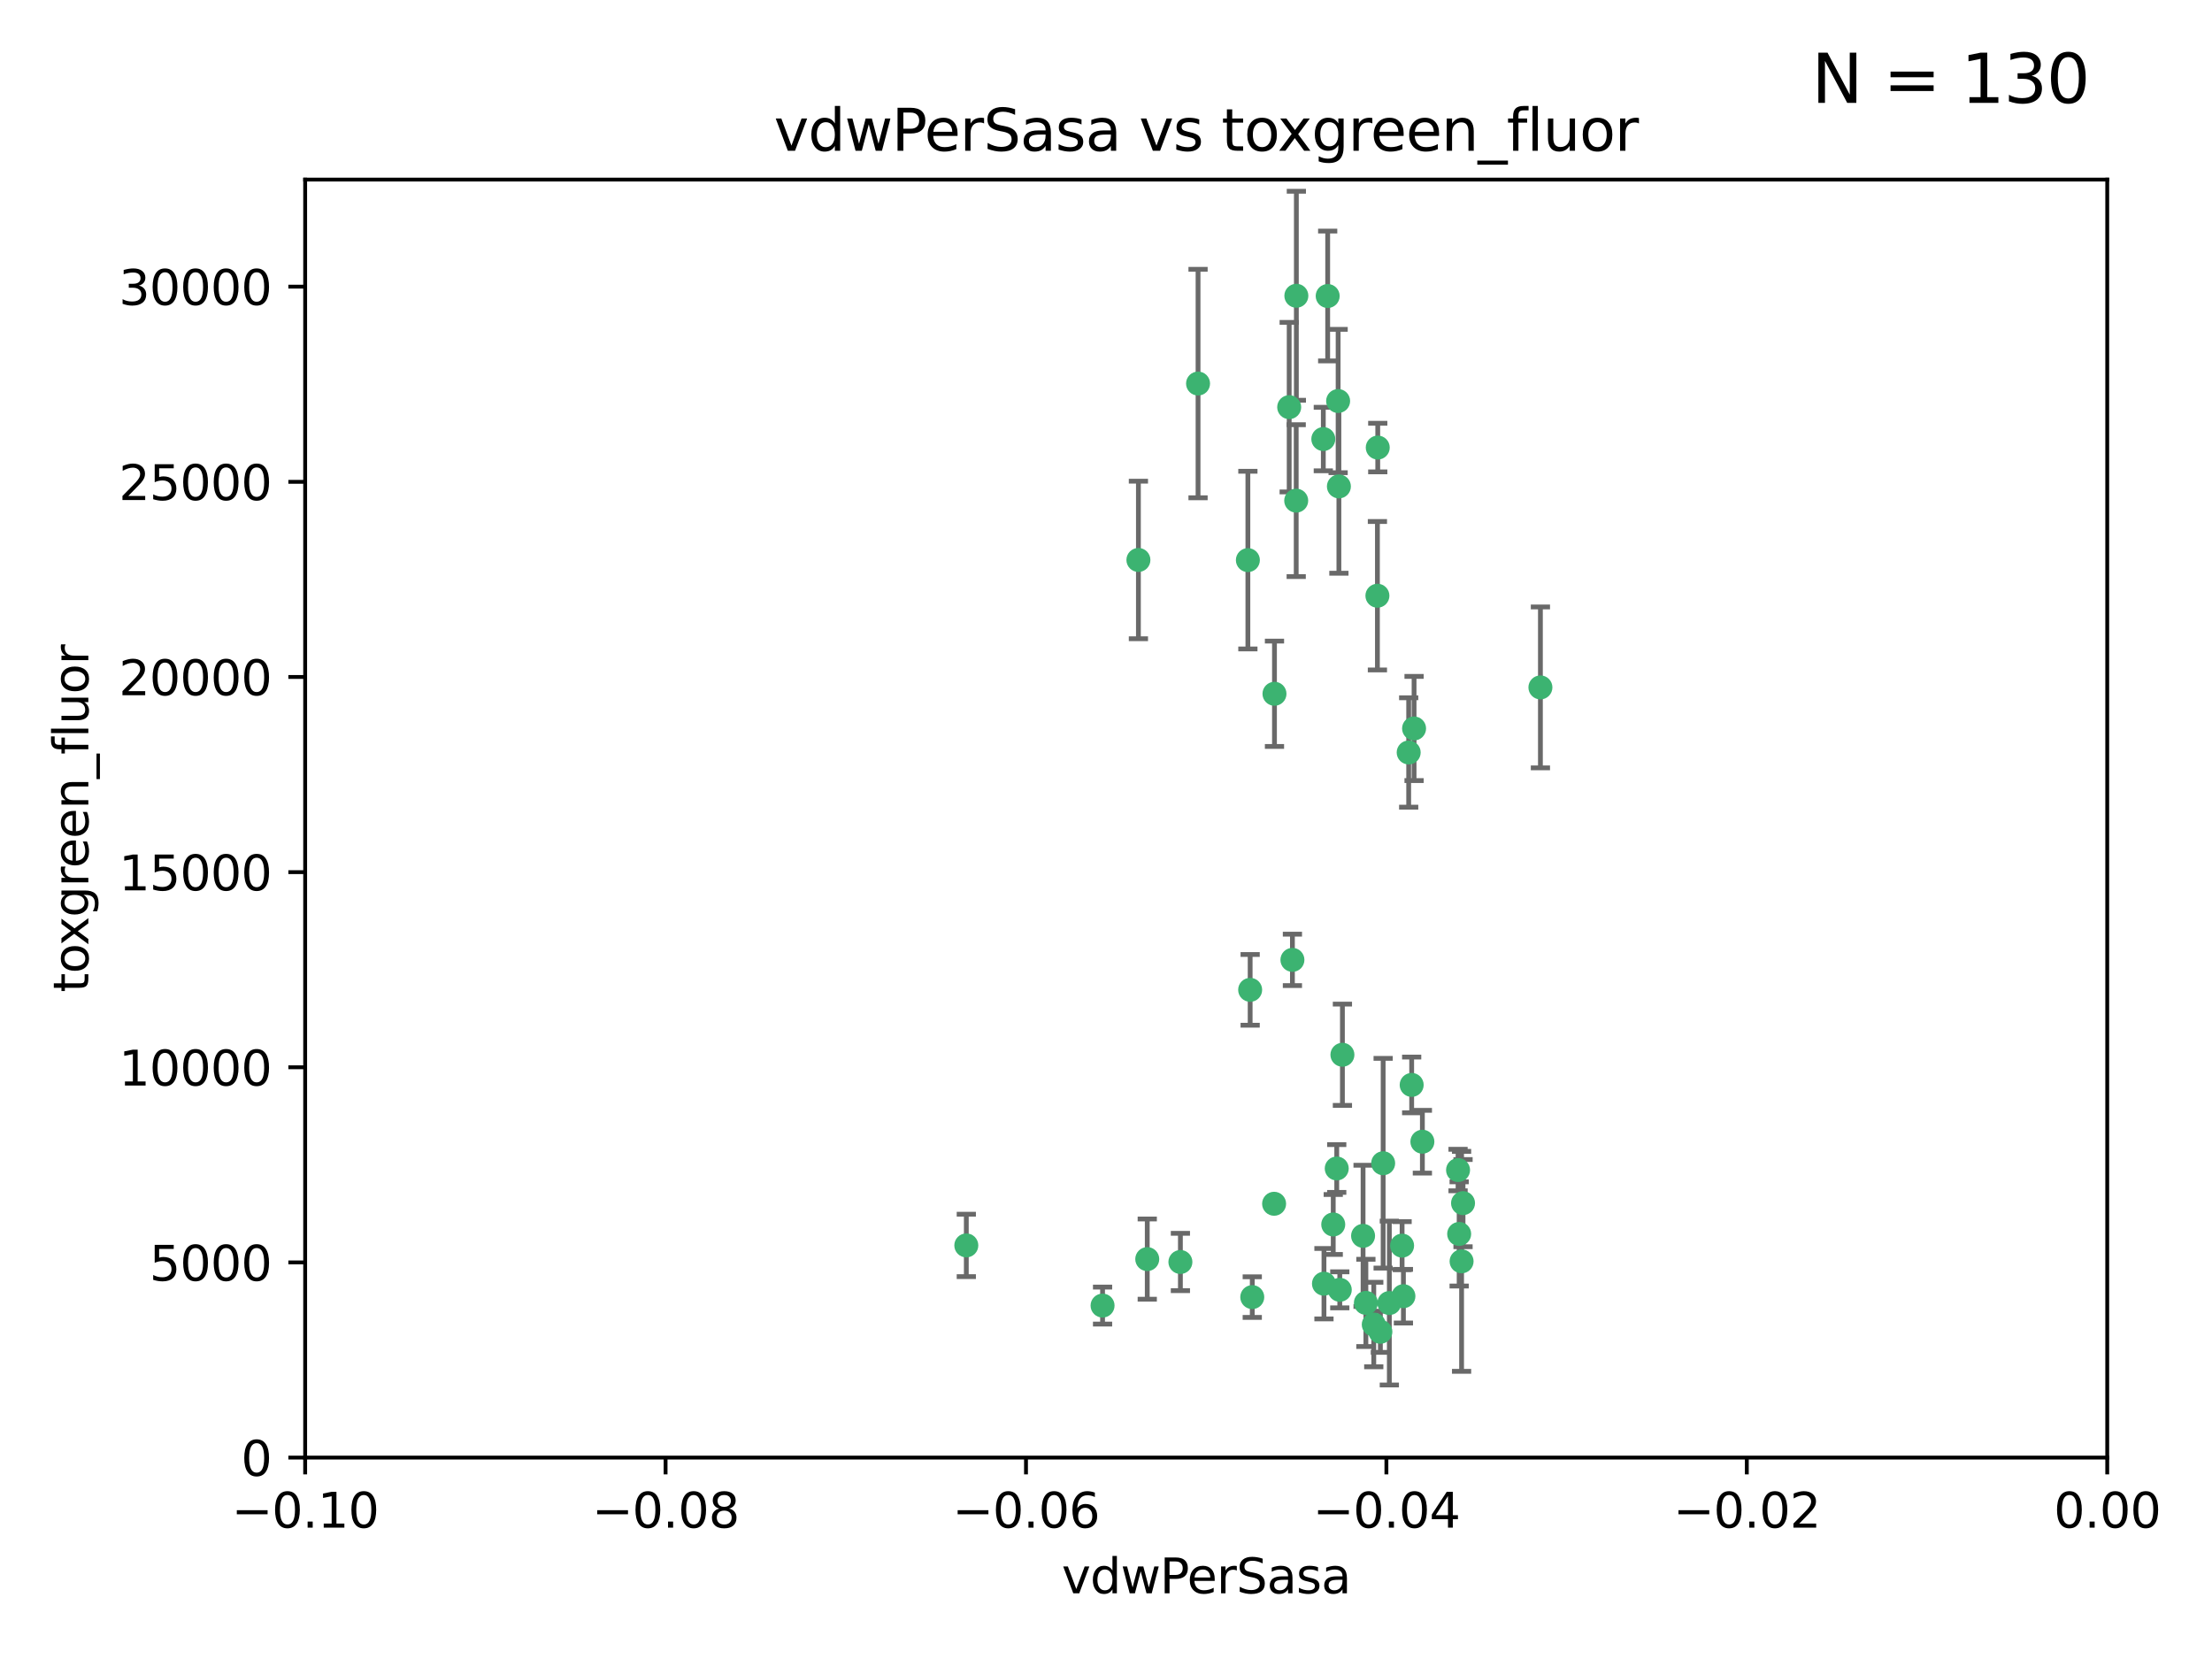 <?xml version="1.0" encoding="utf-8" standalone="no"?>
<!DOCTYPE svg PUBLIC "-//W3C//DTD SVG 1.1//EN"
  "http://www.w3.org/Graphics/SVG/1.1/DTD/svg11.dtd">
<svg xmlns:xlink="http://www.w3.org/1999/xlink" width="460.8pt" height="345.6pt" viewBox="0 0 460.8 345.6" xmlns="http://www.w3.org/2000/svg" version="1.1">
 <defs>
  <style type="text/css">*{stroke-linejoin: round; stroke-linecap: butt}</style>
 </defs>
 <g id="figure_1">
  <g id="patch_1">
   <path d="M 0 345.6 
L 460.8 345.6 
L 460.8 0 
L 0 0 
z
" style="fill: #ffffff"/>
  </g>
  <g id="axes_1">
   <g id="patch_2">
    <path d="M 63.571 303.64 
L 438.975 303.64 
L 438.975 37.411 
L 63.571 37.411 
z
" style="fill: #ffffff"/>
   </g>
   <g id="PathCollection_1">
    <defs>
     <path id="m40ed428a38" d="M 0 1.118 
C 0.297 1.118 0.581 1 0.791 0.791 
C 1 0.581 1.118 0.297 1.118 0 
C 1.118 -0.297 1 -0.581 0.791 -0.791 
C 0.581 -1 0.297 -1.118 0 -1.118 
C -0.297 -1.118 -0.581 -1 -0.791 -0.791 
C -1 -0.581 -1.118 -0.297 -1.118 0 
C -1.118 0.297 -1 0.581 -0.791 0.791 
C -0.581 1 -0.297 1.118 0 1.118 
z
" style="stroke: #3cb371"/>
    </defs>
    <g clip-path="url(#pcf0c23785d)">
     <use xlink:href="#m40ed428a38" x="270.055" y="61.614" style="fill: #3cb371; stroke: #3cb371"/>
     <use xlink:href="#m40ed428a38" x="286.941" y="124.1" style="fill: #3cb371; stroke: #3cb371"/>
     <use xlink:href="#m40ed428a38" x="249.576" y="79.9" style="fill: #3cb371; stroke: #3cb371"/>
     <use xlink:href="#m40ed428a38" x="201.3" y="259.442" style="fill: #3cb371; stroke: #3cb371"/>
     <use xlink:href="#m40ed428a38" x="278.917" y="101.33" style="fill: #3cb371; stroke: #3cb371"/>
     <use xlink:href="#m40ed428a38" x="268.562" y="84.817" style="fill: #3cb371; stroke: #3cb371"/>
     <use xlink:href="#m40ed428a38" x="259.956" y="116.682" style="fill: #3cb371; stroke: #3cb371"/>
     <use xlink:href="#m40ed428a38" x="275.671" y="91.463" style="fill: #3cb371; stroke: #3cb371"/>
     <use xlink:href="#m40ed428a38" x="278.755" y="83.54" style="fill: #3cb371; stroke: #3cb371"/>
     <use xlink:href="#m40ed428a38" x="292.082" y="259.488" style="fill: #3cb371; stroke: #3cb371"/>
     <use xlink:href="#m40ed428a38" x="288.137" y="242.324" style="fill: #3cb371; stroke: #3cb371"/>
     <use xlink:href="#m40ed428a38" x="287.011" y="93.237" style="fill: #3cb371; stroke: #3cb371"/>
     <use xlink:href="#m40ed428a38" x="237.152" y="116.65" style="fill: #3cb371; stroke: #3cb371"/>
     <use xlink:href="#m40ed428a38" x="276.581" y="61.664" style="fill: #3cb371; stroke: #3cb371"/>
     <use xlink:href="#m40ed428a38" x="265.497" y="144.527" style="fill: #3cb371; stroke: #3cb371"/>
     <use xlink:href="#m40ed428a38" x="269.235" y="199.958" style="fill: #3cb371; stroke: #3cb371"/>
     <use xlink:href="#m40ed428a38" x="270.023" y="104.293" style="fill: #3cb371; stroke: #3cb371"/>
     <use xlink:href="#m40ed428a38" x="293.454" y="156.754" style="fill: #3cb371; stroke: #3cb371"/>
     <use xlink:href="#m40ed428a38" x="279.101" y="268.694" style="fill: #3cb371; stroke: #3cb371"/>
     <use xlink:href="#m40ed428a38" x="304.776" y="250.635" style="fill: #3cb371; stroke: #3cb371"/>
     <use xlink:href="#m40ed428a38" x="265.419" y="250.767" style="fill: #3cb371; stroke: #3cb371"/>
     <use xlink:href="#m40ed428a38" x="283.953" y="257.451" style="fill: #3cb371; stroke: #3cb371"/>
     <use xlink:href="#m40ed428a38" x="296.308" y="237.838" style="fill: #3cb371; stroke: #3cb371"/>
     <use xlink:href="#m40ed428a38" x="245.899" y="262.896" style="fill: #3cb371; stroke: #3cb371"/>
     <use xlink:href="#m40ed428a38" x="294.077" y="226.007" style="fill: #3cb371; stroke: #3cb371"/>
     <use xlink:href="#m40ed428a38" x="292.357" y="270.018" style="fill: #3cb371; stroke: #3cb371"/>
     <use xlink:href="#m40ed428a38" x="275.806" y="267.417" style="fill: #3cb371; stroke: #3cb371"/>
     <use xlink:href="#m40ed428a38" x="238.994" y="262.293" style="fill: #3cb371; stroke: #3cb371"/>
     <use xlink:href="#m40ed428a38" x="287.559" y="277.431" style="fill: #3cb371; stroke: #3cb371"/>
     <use xlink:href="#m40ed428a38" x="260.869" y="270.21" style="fill: #3cb371; stroke: #3cb371"/>
     <use xlink:href="#m40ed428a38" x="229.684" y="271.976" style="fill: #3cb371; stroke: #3cb371"/>
     <use xlink:href="#m40ed428a38" x="304.475" y="262.761" style="fill: #3cb371; stroke: #3cb371"/>
     <use xlink:href="#m40ed428a38" x="286.18" y="275.924" style="fill: #3cb371; stroke: #3cb371"/>
     <use xlink:href="#m40ed428a38" x="260.43" y="206.203" style="fill: #3cb371; stroke: #3cb371"/>
     <use xlink:href="#m40ed428a38" x="289.425" y="271.445" style="fill: #3cb371; stroke: #3cb371"/>
     <use xlink:href="#m40ed428a38" x="277.739" y="255.08" style="fill: #3cb371; stroke: #3cb371"/>
     <use xlink:href="#m40ed428a38" x="279.65" y="219.726" style="fill: #3cb371; stroke: #3cb371"/>
     <use xlink:href="#m40ed428a38" x="320.897" y="143.2" style="fill: #3cb371; stroke: #3cb371"/>
     <use xlink:href="#m40ed428a38" x="284.539" y="271.416" style="fill: #3cb371; stroke: #3cb371"/>
     <use xlink:href="#m40ed428a38" x="303.97" y="257.051" style="fill: #3cb371; stroke: #3cb371"/>
     <use xlink:href="#m40ed428a38" x="278.467" y="243.416" style="fill: #3cb371; stroke: #3cb371"/>
     <use xlink:href="#m40ed428a38" x="303.74" y="243.742" style="fill: #3cb371; stroke: #3cb371"/>
     <use xlink:href="#m40ed428a38" x="294.577" y="151.755" style="fill: #3cb371; stroke: #3cb371"/>
    </g>
   </g>
   <g id="matplotlib.axis_1">
    <g id="xtick_1">
     <g id="line2d_1">
      <defs>
       <path id="m2ac426a645" d="M 0 0 
L 0 3.5 
" style="stroke: #000000; stroke-width: 0.8"/>
      </defs>
      <g>
       <use xlink:href="#m2ac426a645" x="63.571" y="303.64" style="stroke: #000000; stroke-width: 0.8"/>
      </g>
     </g>
     <g id="text_1">
      <!-- −0.10 -->
      <g transform="translate(48.249 318.238)scale(0.1 -0.1)">
       <defs>
        <path id="DejaVuSans-2212" d="M 678 2272 
L 4684 2272 
L 4684 1741 
L 678 1741 
L 678 2272 
z
" transform="scale(0.016)"/>
        <path id="DejaVuSans-30" d="M 2034 4250 
Q 1547 4250 1301 3770 
Q 1056 3291 1056 2328 
Q 1056 1369 1301 889 
Q 1547 409 2034 409 
Q 2525 409 2770 889 
Q 3016 1369 3016 2328 
Q 3016 3291 2770 3770 
Q 2525 4250 2034 4250 
z
M 2034 4750 
Q 2819 4750 3233 4129 
Q 3647 3509 3647 2328 
Q 3647 1150 3233 529 
Q 2819 -91 2034 -91 
Q 1250 -91 836 529 
Q 422 1150 422 2328 
Q 422 3509 836 4129 
Q 1250 4750 2034 4750 
z
" transform="scale(0.016)"/>
        <path id="DejaVuSans-2e" d="M 684 794 
L 1344 794 
L 1344 0 
L 684 0 
L 684 794 
z
" transform="scale(0.016)"/>
        <path id="DejaVuSans-31" d="M 794 531 
L 1825 531 
L 1825 4091 
L 703 3866 
L 703 4441 
L 1819 4666 
L 2450 4666 
L 2450 531 
L 3481 531 
L 3481 0 
L 794 0 
L 794 531 
z
" transform="scale(0.016)"/>
       </defs>
       <use xlink:href="#DejaVuSans-2212"/>
       <use xlink:href="#DejaVuSans-30" x="83.789"/>
       <use xlink:href="#DejaVuSans-2e" x="147.412"/>
       <use xlink:href="#DejaVuSans-31" x="179.199"/>
       <use xlink:href="#DejaVuSans-30" x="242.822"/>
      </g>
     </g>
    </g>
    <g id="xtick_2">
     <g id="line2d_2">
      <g>
       <use xlink:href="#m2ac426a645" x="138.652" y="303.64" style="stroke: #000000; stroke-width: 0.8"/>
      </g>
     </g>
     <g id="text_2">
      <!-- −0.08 -->
      <g transform="translate(123.329 318.238)scale(0.1 -0.1)">
       <defs>
        <path id="DejaVuSans-38" d="M 2034 2216 
Q 1584 2216 1326 1975 
Q 1069 1734 1069 1313 
Q 1069 891 1326 650 
Q 1584 409 2034 409 
Q 2484 409 2743 651 
Q 3003 894 3003 1313 
Q 3003 1734 2745 1975 
Q 2488 2216 2034 2216 
z
M 1403 2484 
Q 997 2584 770 2862 
Q 544 3141 544 3541 
Q 544 4100 942 4425 
Q 1341 4750 2034 4750 
Q 2731 4750 3128 4425 
Q 3525 4100 3525 3541 
Q 3525 3141 3298 2862 
Q 3072 2584 2669 2484 
Q 3125 2378 3379 2068 
Q 3634 1759 3634 1313 
Q 3634 634 3220 271 
Q 2806 -91 2034 -91 
Q 1263 -91 848 271 
Q 434 634 434 1313 
Q 434 1759 690 2068 
Q 947 2378 1403 2484 
z
M 1172 3481 
Q 1172 3119 1398 2916 
Q 1625 2713 2034 2713 
Q 2441 2713 2670 2916 
Q 2900 3119 2900 3481 
Q 2900 3844 2670 4047 
Q 2441 4250 2034 4250 
Q 1625 4250 1398 4047 
Q 1172 3844 1172 3481 
z
" transform="scale(0.016)"/>
       </defs>
       <use xlink:href="#DejaVuSans-2212"/>
       <use xlink:href="#DejaVuSans-30" x="83.789"/>
       <use xlink:href="#DejaVuSans-2e" x="147.412"/>
       <use xlink:href="#DejaVuSans-30" x="179.199"/>
       <use xlink:href="#DejaVuSans-38" x="242.822"/>
      </g>
     </g>
    </g>
    <g id="xtick_3">
     <g id="line2d_3">
      <g>
       <use xlink:href="#m2ac426a645" x="213.733" y="303.64" style="stroke: #000000; stroke-width: 0.8"/>
      </g>
     </g>
     <g id="text_3">
      <!-- −0.06 -->
      <g transform="translate(198.41 318.238)scale(0.1 -0.1)">
       <defs>
        <path id="DejaVuSans-36" d="M 2113 2584 
Q 1688 2584 1439 2293 
Q 1191 2003 1191 1497 
Q 1191 994 1439 701 
Q 1688 409 2113 409 
Q 2538 409 2786 701 
Q 3034 994 3034 1497 
Q 3034 2003 2786 2293 
Q 2538 2584 2113 2584 
z
M 3366 4563 
L 3366 3988 
Q 3128 4100 2886 4159 
Q 2644 4219 2406 4219 
Q 1781 4219 1451 3797 
Q 1122 3375 1075 2522 
Q 1259 2794 1537 2939 
Q 1816 3084 2150 3084 
Q 2853 3084 3261 2657 
Q 3669 2231 3669 1497 
Q 3669 778 3244 343 
Q 2819 -91 2113 -91 
Q 1303 -91 875 529 
Q 447 1150 447 2328 
Q 447 3434 972 4092 
Q 1497 4750 2381 4750 
Q 2619 4750 2861 4703 
Q 3103 4656 3366 4563 
z
" transform="scale(0.016)"/>
       </defs>
       <use xlink:href="#DejaVuSans-2212"/>
       <use xlink:href="#DejaVuSans-30" x="83.789"/>
       <use xlink:href="#DejaVuSans-2e" x="147.412"/>
       <use xlink:href="#DejaVuSans-30" x="179.199"/>
       <use xlink:href="#DejaVuSans-36" x="242.822"/>
      </g>
     </g>
    </g>
    <g id="xtick_4">
     <g id="line2d_4">
      <g>
       <use xlink:href="#m2ac426a645" x="288.813" y="303.64" style="stroke: #000000; stroke-width: 0.8"/>
      </g>
     </g>
     <g id="text_4">
      <!-- −0.04 -->
      <g transform="translate(273.491 318.238)scale(0.1 -0.1)">
       <defs>
        <path id="DejaVuSans-34" d="M 2419 4116 
L 825 1625 
L 2419 1625 
L 2419 4116 
z
M 2253 4666 
L 3047 4666 
L 3047 1625 
L 3713 1625 
L 3713 1100 
L 3047 1100 
L 3047 0 
L 2419 0 
L 2419 1100 
L 313 1100 
L 313 1709 
L 2253 4666 
z
" transform="scale(0.016)"/>
       </defs>
       <use xlink:href="#DejaVuSans-2212"/>
       <use xlink:href="#DejaVuSans-30" x="83.789"/>
       <use xlink:href="#DejaVuSans-2e" x="147.412"/>
       <use xlink:href="#DejaVuSans-30" x="179.199"/>
       <use xlink:href="#DejaVuSans-34" x="242.822"/>
      </g>
     </g>
    </g>
    <g id="xtick_5">
     <g id="line2d_5">
      <g>
       <use xlink:href="#m2ac426a645" x="363.894" y="303.64" style="stroke: #000000; stroke-width: 0.8"/>
      </g>
     </g>
     <g id="text_5">
      <!-- −0.02 -->
      <g transform="translate(348.572 318.238)scale(0.1 -0.1)">
       <defs>
        <path id="DejaVuSans-32" d="M 1228 531 
L 3431 531 
L 3431 0 
L 469 0 
L 469 531 
Q 828 903 1448 1529 
Q 2069 2156 2228 2338 
Q 2531 2678 2651 2914 
Q 2772 3150 2772 3378 
Q 2772 3750 2511 3984 
Q 2250 4219 1831 4219 
Q 1534 4219 1204 4116 
Q 875 4013 500 3803 
L 500 4441 
Q 881 4594 1212 4672 
Q 1544 4750 1819 4750 
Q 2544 4750 2975 4387 
Q 3406 4025 3406 3419 
Q 3406 3131 3298 2873 
Q 3191 2616 2906 2266 
Q 2828 2175 2409 1742 
Q 1991 1309 1228 531 
z
" transform="scale(0.016)"/>
       </defs>
       <use xlink:href="#DejaVuSans-2212"/>
       <use xlink:href="#DejaVuSans-30" x="83.789"/>
       <use xlink:href="#DejaVuSans-2e" x="147.412"/>
       <use xlink:href="#DejaVuSans-30" x="179.199"/>
       <use xlink:href="#DejaVuSans-32" x="242.822"/>
      </g>
     </g>
    </g>
    <g id="xtick_6">
     <g id="line2d_6">
      <g>
       <use xlink:href="#m2ac426a645" x="438.975" y="303.64" style="stroke: #000000; stroke-width: 0.8"/>
      </g>
     </g>
     <g id="text_6">
      <!-- 0.00 -->
      <g transform="translate(427.842 318.238)scale(0.1 -0.1)">
       <use xlink:href="#DejaVuSans-30"/>
       <use xlink:href="#DejaVuSans-2e" x="63.623"/>
       <use xlink:href="#DejaVuSans-30" x="95.41"/>
       <use xlink:href="#DejaVuSans-30" x="159.033"/>
      </g>
     </g>
    </g>
    <g id="text_7">
     <!-- vdwPerSasa -->
     <g transform="translate(221.178 331.917)scale(0.1 -0.1)">
      <defs>
       <path id="DejaVuSans-76" d="M 191 3500 
L 800 3500 
L 1894 563 
L 2988 3500 
L 3597 3500 
L 2284 0 
L 1503 0 
L 191 3500 
z
" transform="scale(0.016)"/>
       <path id="DejaVuSans-64" d="M 2906 2969 
L 2906 4863 
L 3481 4863 
L 3481 0 
L 2906 0 
L 2906 525 
Q 2725 213 2448 61 
Q 2172 -91 1784 -91 
Q 1150 -91 751 415 
Q 353 922 353 1747 
Q 353 2572 751 3078 
Q 1150 3584 1784 3584 
Q 2172 3584 2448 3432 
Q 2725 3281 2906 2969 
z
M 947 1747 
Q 947 1113 1208 752 
Q 1469 391 1925 391 
Q 2381 391 2643 752 
Q 2906 1113 2906 1747 
Q 2906 2381 2643 2742 
Q 2381 3103 1925 3103 
Q 1469 3103 1208 2742 
Q 947 2381 947 1747 
z
" transform="scale(0.016)"/>
       <path id="DejaVuSans-77" d="M 269 3500 
L 844 3500 
L 1563 769 
L 2278 3500 
L 2956 3500 
L 3675 769 
L 4391 3500 
L 4966 3500 
L 4050 0 
L 3372 0 
L 2619 2869 
L 1863 0 
L 1184 0 
L 269 3500 
z
" transform="scale(0.016)"/>
       <path id="DejaVuSans-50" d="M 1259 4147 
L 1259 2394 
L 2053 2394 
Q 2494 2394 2734 2622 
Q 2975 2850 2975 3272 
Q 2975 3691 2734 3919 
Q 2494 4147 2053 4147 
L 1259 4147 
z
M 628 4666 
L 2053 4666 
Q 2838 4666 3239 4311 
Q 3641 3956 3641 3272 
Q 3641 2581 3239 2228 
Q 2838 1875 2053 1875 
L 1259 1875 
L 1259 0 
L 628 0 
L 628 4666 
z
" transform="scale(0.016)"/>
       <path id="DejaVuSans-65" d="M 3597 1894 
L 3597 1613 
L 953 1613 
Q 991 1019 1311 708 
Q 1631 397 2203 397 
Q 2534 397 2845 478 
Q 3156 559 3463 722 
L 3463 178 
Q 3153 47 2828 -22 
Q 2503 -91 2169 -91 
Q 1331 -91 842 396 
Q 353 884 353 1716 
Q 353 2575 817 3079 
Q 1281 3584 2069 3584 
Q 2775 3584 3186 3129 
Q 3597 2675 3597 1894 
z
M 3022 2063 
Q 3016 2534 2758 2815 
Q 2500 3097 2075 3097 
Q 1594 3097 1305 2825 
Q 1016 2553 972 2059 
L 3022 2063 
z
" transform="scale(0.016)"/>
       <path id="DejaVuSans-72" d="M 2631 2963 
Q 2534 3019 2420 3045 
Q 2306 3072 2169 3072 
Q 1681 3072 1420 2755 
Q 1159 2438 1159 1844 
L 1159 0 
L 581 0 
L 581 3500 
L 1159 3500 
L 1159 2956 
Q 1341 3275 1631 3429 
Q 1922 3584 2338 3584 
Q 2397 3584 2469 3576 
Q 2541 3569 2628 3553 
L 2631 2963 
z
" transform="scale(0.016)"/>
       <path id="DejaVuSans-53" d="M 3425 4513 
L 3425 3897 
Q 3066 4069 2747 4153 
Q 2428 4238 2131 4238 
Q 1616 4238 1336 4038 
Q 1056 3838 1056 3469 
Q 1056 3159 1242 3001 
Q 1428 2844 1947 2747 
L 2328 2669 
Q 3034 2534 3370 2195 
Q 3706 1856 3706 1288 
Q 3706 609 3251 259 
Q 2797 -91 1919 -91 
Q 1588 -91 1214 -16 
Q 841 59 441 206 
L 441 856 
Q 825 641 1194 531 
Q 1563 422 1919 422 
Q 2459 422 2753 634 
Q 3047 847 3047 1241 
Q 3047 1584 2836 1778 
Q 2625 1972 2144 2069 
L 1759 2144 
Q 1053 2284 737 2584 
Q 422 2884 422 3419 
Q 422 4038 858 4394 
Q 1294 4750 2059 4750 
Q 2388 4750 2728 4690 
Q 3069 4631 3425 4513 
z
" transform="scale(0.016)"/>
       <path id="DejaVuSans-61" d="M 2194 1759 
Q 1497 1759 1228 1600 
Q 959 1441 959 1056 
Q 959 750 1161 570 
Q 1363 391 1709 391 
Q 2188 391 2477 730 
Q 2766 1069 2766 1631 
L 2766 1759 
L 2194 1759 
z
M 3341 1997 
L 3341 0 
L 2766 0 
L 2766 531 
Q 2569 213 2275 61 
Q 1981 -91 1556 -91 
Q 1019 -91 701 211 
Q 384 513 384 1019 
Q 384 1609 779 1909 
Q 1175 2209 1959 2209 
L 2766 2209 
L 2766 2266 
Q 2766 2663 2505 2880 
Q 2244 3097 1772 3097 
Q 1472 3097 1187 3025 
Q 903 2953 641 2809 
L 641 3341 
Q 956 3463 1253 3523 
Q 1550 3584 1831 3584 
Q 2591 3584 2966 3190 
Q 3341 2797 3341 1997 
z
" transform="scale(0.016)"/>
       <path id="DejaVuSans-73" d="M 2834 3397 
L 2834 2853 
Q 2591 2978 2328 3040 
Q 2066 3103 1784 3103 
Q 1356 3103 1142 2972 
Q 928 2841 928 2578 
Q 928 2378 1081 2264 
Q 1234 2150 1697 2047 
L 1894 2003 
Q 2506 1872 2764 1633 
Q 3022 1394 3022 966 
Q 3022 478 2636 193 
Q 2250 -91 1575 -91 
Q 1294 -91 989 -36 
Q 684 19 347 128 
L 347 722 
Q 666 556 975 473 
Q 1284 391 1588 391 
Q 1994 391 2212 530 
Q 2431 669 2431 922 
Q 2431 1156 2273 1281 
Q 2116 1406 1581 1522 
L 1381 1569 
Q 847 1681 609 1914 
Q 372 2147 372 2553 
Q 372 3047 722 3315 
Q 1072 3584 1716 3584 
Q 2034 3584 2315 3537 
Q 2597 3491 2834 3397 
z
" transform="scale(0.016)"/>
      </defs>
      <use xlink:href="#DejaVuSans-76"/>
      <use xlink:href="#DejaVuSans-64" x="59.18"/>
      <use xlink:href="#DejaVuSans-77" x="122.656"/>
      <use xlink:href="#DejaVuSans-50" x="204.443"/>
      <use xlink:href="#DejaVuSans-65" x="261.121"/>
      <use xlink:href="#DejaVuSans-72" x="322.645"/>
      <use xlink:href="#DejaVuSans-53" x="363.758"/>
      <use xlink:href="#DejaVuSans-61" x="427.234"/>
      <use xlink:href="#DejaVuSans-73" x="488.514"/>
      <use xlink:href="#DejaVuSans-61" x="540.613"/>
     </g>
    </g>
   </g>
   <g id="matplotlib.axis_2">
    <g id="ytick_1">
     <g id="line2d_7">
      <defs>
       <path id="md25c85c8b6" d="M 0 0 
L -3.5 0 
" style="stroke: #000000; stroke-width: 0.8"/>
      </defs>
      <g>
       <use xlink:href="#md25c85c8b6" x="63.571" y="303.64" style="stroke: #000000; stroke-width: 0.8"/>
      </g>
     </g>
     <g id="text_8">
      <!-- 0 -->
      <g transform="translate(50.209 307.439)scale(0.1 -0.1)">
       <use xlink:href="#DejaVuSans-30"/>
      </g>
     </g>
    </g>
    <g id="ytick_2">
     <g id="line2d_8">
      <g>
       <use xlink:href="#md25c85c8b6" x="63.571" y="262.986" style="stroke: #000000; stroke-width: 0.8"/>
      </g>
     </g>
     <g id="text_9">
      <!-- 5000 -->
      <g transform="translate(31.121 266.786)scale(0.1 -0.1)">
       <defs>
        <path id="DejaVuSans-35" d="M 691 4666 
L 3169 4666 
L 3169 4134 
L 1269 4134 
L 1269 2991 
Q 1406 3038 1543 3061 
Q 1681 3084 1819 3084 
Q 2600 3084 3056 2656 
Q 3513 2228 3513 1497 
Q 3513 744 3044 326 
Q 2575 -91 1722 -91 
Q 1428 -91 1123 -41 
Q 819 9 494 109 
L 494 744 
Q 775 591 1075 516 
Q 1375 441 1709 441 
Q 2250 441 2565 725 
Q 2881 1009 2881 1497 
Q 2881 1984 2565 2268 
Q 2250 2553 1709 2553 
Q 1456 2553 1204 2497 
Q 953 2441 691 2322 
L 691 4666 
z
" transform="scale(0.016)"/>
       </defs>
       <use xlink:href="#DejaVuSans-35"/>
       <use xlink:href="#DejaVuSans-30" x="63.623"/>
       <use xlink:href="#DejaVuSans-30" x="127.246"/>
       <use xlink:href="#DejaVuSans-30" x="190.869"/>
      </g>
     </g>
    </g>
    <g id="ytick_3">
     <g id="line2d_9">
      <g>
       <use xlink:href="#md25c85c8b6" x="63.571" y="222.333" style="stroke: #000000; stroke-width: 0.8"/>
      </g>
     </g>
     <g id="text_10">
      <!-- 10000 -->
      <g transform="translate(24.759 226.132)scale(0.1 -0.1)">
       <use xlink:href="#DejaVuSans-31"/>
       <use xlink:href="#DejaVuSans-30" x="63.623"/>
       <use xlink:href="#DejaVuSans-30" x="127.246"/>
       <use xlink:href="#DejaVuSans-30" x="190.869"/>
       <use xlink:href="#DejaVuSans-30" x="254.492"/>
      </g>
     </g>
    </g>
    <g id="ytick_4">
     <g id="line2d_10">
      <g>
       <use xlink:href="#md25c85c8b6" x="63.571" y="181.679" style="stroke: #000000; stroke-width: 0.8"/>
      </g>
     </g>
     <g id="text_11">
      <!-- 15000 -->
      <g transform="translate(24.759 185.478)scale(0.1 -0.1)">
       <use xlink:href="#DejaVuSans-31"/>
       <use xlink:href="#DejaVuSans-35" x="63.623"/>
       <use xlink:href="#DejaVuSans-30" x="127.246"/>
       <use xlink:href="#DejaVuSans-30" x="190.869"/>
       <use xlink:href="#DejaVuSans-30" x="254.492"/>
      </g>
     </g>
    </g>
    <g id="ytick_5">
     <g id="line2d_11">
      <g>
       <use xlink:href="#md25c85c8b6" x="63.571" y="141.026" style="stroke: #000000; stroke-width: 0.8"/>
      </g>
     </g>
     <g id="text_12">
      <!-- 20000 -->
      <g transform="translate(24.759 144.825)scale(0.1 -0.1)">
       <use xlink:href="#DejaVuSans-32"/>
       <use xlink:href="#DejaVuSans-30" x="63.623"/>
       <use xlink:href="#DejaVuSans-30" x="127.246"/>
       <use xlink:href="#DejaVuSans-30" x="190.869"/>
       <use xlink:href="#DejaVuSans-30" x="254.492"/>
      </g>
     </g>
    </g>
    <g id="ytick_6">
     <g id="line2d_12">
      <g>
       <use xlink:href="#md25c85c8b6" x="63.571" y="100.372" style="stroke: #000000; stroke-width: 0.8"/>
      </g>
     </g>
     <g id="text_13">
      <!-- 25000 -->
      <g transform="translate(24.759 104.171)scale(0.1 -0.1)">
       <use xlink:href="#DejaVuSans-32"/>
       <use xlink:href="#DejaVuSans-35" x="63.623"/>
       <use xlink:href="#DejaVuSans-30" x="127.246"/>
       <use xlink:href="#DejaVuSans-30" x="190.869"/>
       <use xlink:href="#DejaVuSans-30" x="254.492"/>
      </g>
     </g>
    </g>
    <g id="ytick_7">
     <g id="line2d_13">
      <g>
       <use xlink:href="#md25c85c8b6" x="63.571" y="59.718" style="stroke: #000000; stroke-width: 0.8"/>
      </g>
     </g>
     <g id="text_14">
      <!-- 30000 -->
      <g transform="translate(24.759 63.518)scale(0.1 -0.1)">
       <defs>
        <path id="DejaVuSans-33" d="M 2597 2516 
Q 3050 2419 3304 2112 
Q 3559 1806 3559 1356 
Q 3559 666 3084 287 
Q 2609 -91 1734 -91 
Q 1441 -91 1130 -33 
Q 819 25 488 141 
L 488 750 
Q 750 597 1062 519 
Q 1375 441 1716 441 
Q 2309 441 2620 675 
Q 2931 909 2931 1356 
Q 2931 1769 2642 2001 
Q 2353 2234 1838 2234 
L 1294 2234 
L 1294 2753 
L 1863 2753 
Q 2328 2753 2575 2939 
Q 2822 3125 2822 3475 
Q 2822 3834 2567 4026 
Q 2313 4219 1838 4219 
Q 1578 4219 1281 4162 
Q 984 4106 628 3988 
L 628 4550 
Q 988 4650 1302 4700 
Q 1616 4750 1894 4750 
Q 2613 4750 3031 4423 
Q 3450 4097 3450 3541 
Q 3450 3153 3228 2886 
Q 3006 2619 2597 2516 
z
" transform="scale(0.016)"/>
       </defs>
       <use xlink:href="#DejaVuSans-33"/>
       <use xlink:href="#DejaVuSans-30" x="63.623"/>
       <use xlink:href="#DejaVuSans-30" x="127.246"/>
       <use xlink:href="#DejaVuSans-30" x="190.869"/>
       <use xlink:href="#DejaVuSans-30" x="254.492"/>
      </g>
     </g>
    </g>
    <g id="text_15">
     <!-- toxgreen_fluor -->
     <g transform="translate(18.401 206.72)rotate(-90)scale(0.1 -0.1)">
      <defs>
       <path id="DejaVuSans-74" d="M 1172 4494 
L 1172 3500 
L 2356 3500 
L 2356 3053 
L 1172 3053 
L 1172 1153 
Q 1172 725 1289 603 
Q 1406 481 1766 481 
L 2356 481 
L 2356 0 
L 1766 0 
Q 1100 0 847 248 
Q 594 497 594 1153 
L 594 3053 
L 172 3053 
L 172 3500 
L 594 3500 
L 594 4494 
L 1172 4494 
z
" transform="scale(0.016)"/>
       <path id="DejaVuSans-6f" d="M 1959 3097 
Q 1497 3097 1228 2736 
Q 959 2375 959 1747 
Q 959 1119 1226 758 
Q 1494 397 1959 397 
Q 2419 397 2687 759 
Q 2956 1122 2956 1747 
Q 2956 2369 2687 2733 
Q 2419 3097 1959 3097 
z
M 1959 3584 
Q 2709 3584 3137 3096 
Q 3566 2609 3566 1747 
Q 3566 888 3137 398 
Q 2709 -91 1959 -91 
Q 1206 -91 779 398 
Q 353 888 353 1747 
Q 353 2609 779 3096 
Q 1206 3584 1959 3584 
z
" transform="scale(0.016)"/>
       <path id="DejaVuSans-78" d="M 3513 3500 
L 2247 1797 
L 3578 0 
L 2900 0 
L 1881 1375 
L 863 0 
L 184 0 
L 1544 1831 
L 300 3500 
L 978 3500 
L 1906 2253 
L 2834 3500 
L 3513 3500 
z
" transform="scale(0.016)"/>
       <path id="DejaVuSans-67" d="M 2906 1791 
Q 2906 2416 2648 2759 
Q 2391 3103 1925 3103 
Q 1463 3103 1205 2759 
Q 947 2416 947 1791 
Q 947 1169 1205 825 
Q 1463 481 1925 481 
Q 2391 481 2648 825 
Q 2906 1169 2906 1791 
z
M 3481 434 
Q 3481 -459 3084 -895 
Q 2688 -1331 1869 -1331 
Q 1566 -1331 1297 -1286 
Q 1028 -1241 775 -1147 
L 775 -588 
Q 1028 -725 1275 -790 
Q 1522 -856 1778 -856 
Q 2344 -856 2625 -561 
Q 2906 -266 2906 331 
L 2906 616 
Q 2728 306 2450 153 
Q 2172 0 1784 0 
Q 1141 0 747 490 
Q 353 981 353 1791 
Q 353 2603 747 3093 
Q 1141 3584 1784 3584 
Q 2172 3584 2450 3431 
Q 2728 3278 2906 2969 
L 2906 3500 
L 3481 3500 
L 3481 434 
z
" transform="scale(0.016)"/>
       <path id="DejaVuSans-6e" d="M 3513 2113 
L 3513 0 
L 2938 0 
L 2938 2094 
Q 2938 2591 2744 2837 
Q 2550 3084 2163 3084 
Q 1697 3084 1428 2787 
Q 1159 2491 1159 1978 
L 1159 0 
L 581 0 
L 581 3500 
L 1159 3500 
L 1159 2956 
Q 1366 3272 1645 3428 
Q 1925 3584 2291 3584 
Q 2894 3584 3203 3211 
Q 3513 2838 3513 2113 
z
" transform="scale(0.016)"/>
       <path id="DejaVuSans-5f" d="M 3263 -1063 
L 3263 -1509 
L -63 -1509 
L -63 -1063 
L 3263 -1063 
z
" transform="scale(0.016)"/>
       <path id="DejaVuSans-66" d="M 2375 4863 
L 2375 4384 
L 1825 4384 
Q 1516 4384 1395 4259 
Q 1275 4134 1275 3809 
L 1275 3500 
L 2222 3500 
L 2222 3053 
L 1275 3053 
L 1275 0 
L 697 0 
L 697 3053 
L 147 3053 
L 147 3500 
L 697 3500 
L 697 3744 
Q 697 4328 969 4595 
Q 1241 4863 1831 4863 
L 2375 4863 
z
" transform="scale(0.016)"/>
       <path id="DejaVuSans-6c" d="M 603 4863 
L 1178 4863 
L 1178 0 
L 603 0 
L 603 4863 
z
" transform="scale(0.016)"/>
       <path id="DejaVuSans-75" d="M 544 1381 
L 544 3500 
L 1119 3500 
L 1119 1403 
Q 1119 906 1312 657 
Q 1506 409 1894 409 
Q 2359 409 2629 706 
Q 2900 1003 2900 1516 
L 2900 3500 
L 3475 3500 
L 3475 0 
L 2900 0 
L 2900 538 
Q 2691 219 2414 64 
Q 2138 -91 1772 -91 
Q 1169 -91 856 284 
Q 544 659 544 1381 
z
M 1991 3584 
L 1991 3584 
z
" transform="scale(0.016)"/>
      </defs>
      <use xlink:href="#DejaVuSans-74"/>
      <use xlink:href="#DejaVuSans-6f" x="39.209"/>
      <use xlink:href="#DejaVuSans-78" x="97.266"/>
      <use xlink:href="#DejaVuSans-67" x="156.445"/>
      <use xlink:href="#DejaVuSans-72" x="219.922"/>
      <use xlink:href="#DejaVuSans-65" x="258.785"/>
      <use xlink:href="#DejaVuSans-65" x="320.309"/>
      <use xlink:href="#DejaVuSans-6e" x="381.832"/>
      <use xlink:href="#DejaVuSans-5f" x="445.211"/>
      <use xlink:href="#DejaVuSans-66" x="495.211"/>
      <use xlink:href="#DejaVuSans-6c" x="530.416"/>
      <use xlink:href="#DejaVuSans-75" x="558.199"/>
      <use xlink:href="#DejaVuSans-6f" x="621.578"/>
      <use xlink:href="#DejaVuSans-72" x="682.76"/>
     </g>
    </g>
   </g>
   <g id="LineCollection_1">
    <path d="M 270.055 83.38 
L 270.055 39.848 
" clip-path="url(#pcf0c23785d)" style="fill: none; stroke: #696969"/>
    <path d="M 286.941 139.562 
L 286.941 108.638 
" clip-path="url(#pcf0c23785d)" style="fill: none; stroke: #696969"/>
    <path d="M 249.576 103.698 
L 249.576 56.102 
" clip-path="url(#pcf0c23785d)" style="fill: none; stroke: #696969"/>
    <path d="M 201.3 265.941 
L 201.3 252.944 
" clip-path="url(#pcf0c23785d)" style="fill: none; stroke: #696969"/>
    <path d="M 278.917 119.415 
L 278.917 83.245 
" clip-path="url(#pcf0c23785d)" style="fill: none; stroke: #696969"/>
    <path d="M 268.562 102.476 
L 268.562 67.157 
" clip-path="url(#pcf0c23785d)" style="fill: none; stroke: #696969"/>
    <path d="M 259.956 135.19 
L 259.956 98.175 
" clip-path="url(#pcf0c23785d)" style="fill: none; stroke: #696969"/>
    <path d="M 275.671 98.075 
L 275.671 84.85 
" clip-path="url(#pcf0c23785d)" style="fill: none; stroke: #696969"/>
    <path d="M 278.755 98.468 
L 278.755 68.613 
" clip-path="url(#pcf0c23785d)" style="fill: none; stroke: #696969"/>
    <path d="M 292.082 264.487 
L 292.082 254.489 
" clip-path="url(#pcf0c23785d)" style="fill: none; stroke: #696969"/>
    <path d="M 288.137 264.166 
L 288.137 220.481 
" clip-path="url(#pcf0c23785d)" style="fill: none; stroke: #696969"/>
    <path d="M 287.011 98.3 
L 287.011 88.175 
" clip-path="url(#pcf0c23785d)" style="fill: none; stroke: #696969"/>
    <path d="M 237.152 133.058 
L 237.152 100.243 
" clip-path="url(#pcf0c23785d)" style="fill: none; stroke: #696969"/>
    <path d="M 276.581 75.185 
L 276.581 48.142 
" clip-path="url(#pcf0c23785d)" style="fill: none; stroke: #696969"/>
    <path d="M 265.497 155.498 
L 265.497 133.556 
" clip-path="url(#pcf0c23785d)" style="fill: none; stroke: #696969"/>
    <path d="M 269.235 205.31 
L 269.235 194.605 
" clip-path="url(#pcf0c23785d)" style="fill: none; stroke: #696969"/>
    <path d="M 270.023 120.111 
L 270.023 88.475 
" clip-path="url(#pcf0c23785d)" style="fill: none; stroke: #696969"/>
    <path d="M 293.454 168.148 
L 293.454 145.359 
" clip-path="url(#pcf0c23785d)" style="fill: none; stroke: #696969"/>
    <path d="M 279.101 272.448 
L 279.101 264.94 
" clip-path="url(#pcf0c23785d)" style="fill: none; stroke: #696969"/>
    <path d="M 304.776 259.717 
L 304.776 241.553 
" clip-path="url(#pcf0c23785d)" style="fill: none; stroke: #696969"/>
    <path d="M 265.419 251.458 
L 265.419 250.077 
" clip-path="url(#pcf0c23785d)" style="fill: none; stroke: #696969"/>
    <path d="M 283.953 272.157 
L 283.953 242.746 
" clip-path="url(#pcf0c23785d)" style="fill: none; stroke: #696969"/>
    <path d="M 296.308 244.374 
L 296.308 231.301 
" clip-path="url(#pcf0c23785d)" style="fill: none; stroke: #696969"/>
    <path d="M 245.899 268.864 
L 245.899 256.927 
" clip-path="url(#pcf0c23785d)" style="fill: none; stroke: #696969"/>
    <path d="M 294.077 231.811 
L 294.077 220.203 
" clip-path="url(#pcf0c23785d)" style="fill: none; stroke: #696969"/>
    <path d="M 292.357 275.607 
L 292.357 264.429 
" clip-path="url(#pcf0c23785d)" style="fill: none; stroke: #696969"/>
    <path d="M 275.806 274.752 
L 275.806 260.081 
" clip-path="url(#pcf0c23785d)" style="fill: none; stroke: #696969"/>
    <path d="M 238.994 270.647 
L 238.994 253.939 
" clip-path="url(#pcf0c23785d)" style="fill: none; stroke: #696969"/>
    <path d="M 287.559 281.719 
L 287.559 273.143 
" clip-path="url(#pcf0c23785d)" style="fill: none; stroke: #696969"/>
    <path d="M 260.869 274.44 
L 260.869 265.981 
" clip-path="url(#pcf0c23785d)" style="fill: none; stroke: #696969"/>
    <path d="M 229.684 275.827 
L 229.684 268.125 
" clip-path="url(#pcf0c23785d)" style="fill: none; stroke: #696969"/>
    <path d="M 304.475 285.673 
L 304.475 239.849 
" clip-path="url(#pcf0c23785d)" style="fill: none; stroke: #696969"/>
    <path d="M 286.18 284.727 
L 286.18 267.12 
" clip-path="url(#pcf0c23785d)" style="fill: none; stroke: #696969"/>
    <path d="M 260.43 213.569 
L 260.43 198.836 
" clip-path="url(#pcf0c23785d)" style="fill: none; stroke: #696969"/>
    <path d="M 289.425 288.513 
L 289.425 254.376 
" clip-path="url(#pcf0c23785d)" style="fill: none; stroke: #696969"/>
    <path d="M 277.739 261.323 
L 277.739 248.837 
" clip-path="url(#pcf0c23785d)" style="fill: none; stroke: #696969"/>
    <path d="M 279.65 230.277 
L 279.65 209.176 
" clip-path="url(#pcf0c23785d)" style="fill: none; stroke: #696969"/>
    <path d="M 320.897 159.961 
L 320.897 126.439 
" clip-path="url(#pcf0c23785d)" style="fill: none; stroke: #696969"/>
    <path d="M 284.539 280.503 
L 284.539 262.329 
" clip-path="url(#pcf0c23785d)" style="fill: none; stroke: #696969"/>
    <path d="M 303.97 267.904 
L 303.97 246.198 
" clip-path="url(#pcf0c23785d)" style="fill: none; stroke: #696969"/>
    <path d="M 278.467 248.392 
L 278.467 238.44 
" clip-path="url(#pcf0c23785d)" style="fill: none; stroke: #696969"/>
    <path d="M 303.74 248.063 
L 303.74 239.42 
" clip-path="url(#pcf0c23785d)" style="fill: none; stroke: #696969"/>
    <path d="M 294.577 162.606 
L 294.577 140.905 
" clip-path="url(#pcf0c23785d)" style="fill: none; stroke: #696969"/>
   </g>
   <g id="line2d_14">
    <defs>
     <path id="m1dd33b187e" d="M 2 0 
L -2 -0 
" style="stroke: #696969"/>
    </defs>
    <g clip-path="url(#pcf0c23785d)">
     <use xlink:href="#m1dd33b187e" x="270.055" y="83.38" style="fill: #696969; stroke: #696969"/>
     <use xlink:href="#m1dd33b187e" x="286.941" y="139.562" style="fill: #696969; stroke: #696969"/>
     <use xlink:href="#m1dd33b187e" x="249.576" y="103.698" style="fill: #696969; stroke: #696969"/>
     <use xlink:href="#m1dd33b187e" x="201.3" y="265.941" style="fill: #696969; stroke: #696969"/>
     <use xlink:href="#m1dd33b187e" x="278.917" y="119.415" style="fill: #696969; stroke: #696969"/>
     <use xlink:href="#m1dd33b187e" x="268.562" y="102.476" style="fill: #696969; stroke: #696969"/>
     <use xlink:href="#m1dd33b187e" x="259.956" y="135.19" style="fill: #696969; stroke: #696969"/>
     <use xlink:href="#m1dd33b187e" x="275.671" y="98.075" style="fill: #696969; stroke: #696969"/>
     <use xlink:href="#m1dd33b187e" x="278.755" y="98.468" style="fill: #696969; stroke: #696969"/>
     <use xlink:href="#m1dd33b187e" x="292.082" y="264.487" style="fill: #696969; stroke: #696969"/>
     <use xlink:href="#m1dd33b187e" x="288.137" y="264.166" style="fill: #696969; stroke: #696969"/>
     <use xlink:href="#m1dd33b187e" x="287.011" y="98.3" style="fill: #696969; stroke: #696969"/>
     <use xlink:href="#m1dd33b187e" x="237.152" y="133.058" style="fill: #696969; stroke: #696969"/>
     <use xlink:href="#m1dd33b187e" x="276.581" y="75.185" style="fill: #696969; stroke: #696969"/>
     <use xlink:href="#m1dd33b187e" x="265.497" y="155.498" style="fill: #696969; stroke: #696969"/>
     <use xlink:href="#m1dd33b187e" x="269.235" y="205.31" style="fill: #696969; stroke: #696969"/>
     <use xlink:href="#m1dd33b187e" x="270.023" y="120.111" style="fill: #696969; stroke: #696969"/>
     <use xlink:href="#m1dd33b187e" x="293.454" y="168.148" style="fill: #696969; stroke: #696969"/>
     <use xlink:href="#m1dd33b187e" x="279.101" y="272.448" style="fill: #696969; stroke: #696969"/>
     <use xlink:href="#m1dd33b187e" x="304.776" y="259.717" style="fill: #696969; stroke: #696969"/>
     <use xlink:href="#m1dd33b187e" x="265.419" y="251.458" style="fill: #696969; stroke: #696969"/>
     <use xlink:href="#m1dd33b187e" x="283.953" y="272.157" style="fill: #696969; stroke: #696969"/>
     <use xlink:href="#m1dd33b187e" x="296.308" y="244.374" style="fill: #696969; stroke: #696969"/>
     <use xlink:href="#m1dd33b187e" x="245.899" y="268.864" style="fill: #696969; stroke: #696969"/>
     <use xlink:href="#m1dd33b187e" x="294.077" y="231.811" style="fill: #696969; stroke: #696969"/>
     <use xlink:href="#m1dd33b187e" x="292.357" y="275.607" style="fill: #696969; stroke: #696969"/>
     <use xlink:href="#m1dd33b187e" x="275.806" y="274.752" style="fill: #696969; stroke: #696969"/>
     <use xlink:href="#m1dd33b187e" x="238.994" y="270.647" style="fill: #696969; stroke: #696969"/>
     <use xlink:href="#m1dd33b187e" x="287.559" y="281.719" style="fill: #696969; stroke: #696969"/>
     <use xlink:href="#m1dd33b187e" x="260.869" y="274.44" style="fill: #696969; stroke: #696969"/>
     <use xlink:href="#m1dd33b187e" x="229.684" y="275.827" style="fill: #696969; stroke: #696969"/>
     <use xlink:href="#m1dd33b187e" x="304.475" y="285.673" style="fill: #696969; stroke: #696969"/>
     <use xlink:href="#m1dd33b187e" x="286.18" y="284.727" style="fill: #696969; stroke: #696969"/>
     <use xlink:href="#m1dd33b187e" x="260.43" y="213.569" style="fill: #696969; stroke: #696969"/>
     <use xlink:href="#m1dd33b187e" x="289.425" y="288.513" style="fill: #696969; stroke: #696969"/>
     <use xlink:href="#m1dd33b187e" x="277.739" y="261.323" style="fill: #696969; stroke: #696969"/>
     <use xlink:href="#m1dd33b187e" x="279.65" y="230.277" style="fill: #696969; stroke: #696969"/>
     <use xlink:href="#m1dd33b187e" x="320.897" y="159.961" style="fill: #696969; stroke: #696969"/>
     <use xlink:href="#m1dd33b187e" x="284.539" y="280.503" style="fill: #696969; stroke: #696969"/>
     <use xlink:href="#m1dd33b187e" x="303.97" y="267.904" style="fill: #696969; stroke: #696969"/>
     <use xlink:href="#m1dd33b187e" x="278.467" y="248.392" style="fill: #696969; stroke: #696969"/>
     <use xlink:href="#m1dd33b187e" x="303.74" y="248.063" style="fill: #696969; stroke: #696969"/>
     <use xlink:href="#m1dd33b187e" x="294.577" y="162.606" style="fill: #696969; stroke: #696969"/>
    </g>
   </g>
   <g id="line2d_15">
    <g clip-path="url(#pcf0c23785d)">
     <use xlink:href="#m1dd33b187e" x="270.055" y="39.848" style="fill: #696969; stroke: #696969"/>
     <use xlink:href="#m1dd33b187e" x="286.941" y="108.638" style="fill: #696969; stroke: #696969"/>
     <use xlink:href="#m1dd33b187e" x="249.576" y="56.102" style="fill: #696969; stroke: #696969"/>
     <use xlink:href="#m1dd33b187e" x="201.3" y="252.944" style="fill: #696969; stroke: #696969"/>
     <use xlink:href="#m1dd33b187e" x="278.917" y="83.245" style="fill: #696969; stroke: #696969"/>
     <use xlink:href="#m1dd33b187e" x="268.562" y="67.157" style="fill: #696969; stroke: #696969"/>
     <use xlink:href="#m1dd33b187e" x="259.956" y="98.175" style="fill: #696969; stroke: #696969"/>
     <use xlink:href="#m1dd33b187e" x="275.671" y="84.85" style="fill: #696969; stroke: #696969"/>
     <use xlink:href="#m1dd33b187e" x="278.755" y="68.613" style="fill: #696969; stroke: #696969"/>
     <use xlink:href="#m1dd33b187e" x="292.082" y="254.489" style="fill: #696969; stroke: #696969"/>
     <use xlink:href="#m1dd33b187e" x="288.137" y="220.481" style="fill: #696969; stroke: #696969"/>
     <use xlink:href="#m1dd33b187e" x="287.011" y="88.175" style="fill: #696969; stroke: #696969"/>
     <use xlink:href="#m1dd33b187e" x="237.152" y="100.243" style="fill: #696969; stroke: #696969"/>
     <use xlink:href="#m1dd33b187e" x="276.581" y="48.142" style="fill: #696969; stroke: #696969"/>
     <use xlink:href="#m1dd33b187e" x="265.497" y="133.556" style="fill: #696969; stroke: #696969"/>
     <use xlink:href="#m1dd33b187e" x="269.235" y="194.605" style="fill: #696969; stroke: #696969"/>
     <use xlink:href="#m1dd33b187e" x="270.023" y="88.475" style="fill: #696969; stroke: #696969"/>
     <use xlink:href="#m1dd33b187e" x="293.454" y="145.359" style="fill: #696969; stroke: #696969"/>
     <use xlink:href="#m1dd33b187e" x="279.101" y="264.94" style="fill: #696969; stroke: #696969"/>
     <use xlink:href="#m1dd33b187e" x="304.776" y="241.553" style="fill: #696969; stroke: #696969"/>
     <use xlink:href="#m1dd33b187e" x="265.419" y="250.077" style="fill: #696969; stroke: #696969"/>
     <use xlink:href="#m1dd33b187e" x="283.953" y="242.746" style="fill: #696969; stroke: #696969"/>
     <use xlink:href="#m1dd33b187e" x="296.308" y="231.301" style="fill: #696969; stroke: #696969"/>
     <use xlink:href="#m1dd33b187e" x="245.899" y="256.927" style="fill: #696969; stroke: #696969"/>
     <use xlink:href="#m1dd33b187e" x="294.077" y="220.203" style="fill: #696969; stroke: #696969"/>
     <use xlink:href="#m1dd33b187e" x="292.357" y="264.429" style="fill: #696969; stroke: #696969"/>
     <use xlink:href="#m1dd33b187e" x="275.806" y="260.081" style="fill: #696969; stroke: #696969"/>
     <use xlink:href="#m1dd33b187e" x="238.994" y="253.939" style="fill: #696969; stroke: #696969"/>
     <use xlink:href="#m1dd33b187e" x="287.559" y="273.143" style="fill: #696969; stroke: #696969"/>
     <use xlink:href="#m1dd33b187e" x="260.869" y="265.981" style="fill: #696969; stroke: #696969"/>
     <use xlink:href="#m1dd33b187e" x="229.684" y="268.125" style="fill: #696969; stroke: #696969"/>
     <use xlink:href="#m1dd33b187e" x="304.475" y="239.849" style="fill: #696969; stroke: #696969"/>
     <use xlink:href="#m1dd33b187e" x="286.18" y="267.12" style="fill: #696969; stroke: #696969"/>
     <use xlink:href="#m1dd33b187e" x="260.43" y="198.836" style="fill: #696969; stroke: #696969"/>
     <use xlink:href="#m1dd33b187e" x="289.425" y="254.376" style="fill: #696969; stroke: #696969"/>
     <use xlink:href="#m1dd33b187e" x="277.739" y="248.837" style="fill: #696969; stroke: #696969"/>
     <use xlink:href="#m1dd33b187e" x="279.65" y="209.176" style="fill: #696969; stroke: #696969"/>
     <use xlink:href="#m1dd33b187e" x="320.897" y="126.439" style="fill: #696969; stroke: #696969"/>
     <use xlink:href="#m1dd33b187e" x="284.539" y="262.329" style="fill: #696969; stroke: #696969"/>
     <use xlink:href="#m1dd33b187e" x="303.97" y="246.198" style="fill: #696969; stroke: #696969"/>
     <use xlink:href="#m1dd33b187e" x="278.467" y="238.44" style="fill: #696969; stroke: #696969"/>
     <use xlink:href="#m1dd33b187e" x="303.74" y="239.42" style="fill: #696969; stroke: #696969"/>
     <use xlink:href="#m1dd33b187e" x="294.577" y="140.905" style="fill: #696969; stroke: #696969"/>
    </g>
   </g>
   <g id="line2d_16">
    <defs>
     <path id="ma7e2fb14f3" d="M 0 2 
C 0.53 2 1.039 1.789 1.414 1.414 
C 1.789 1.039 2 0.53 2 0 
C 2 -0.53 1.789 -1.039 1.414 -1.414 
C 1.039 -1.789 0.53 -2 0 -2 
C -0.53 -2 -1.039 -1.789 -1.414 -1.414 
C -1.789 -1.039 -2 -0.53 -2 0 
C -2 0.53 -1.789 1.039 -1.414 1.414 
C -1.039 1.789 -0.53 2 0 2 
z
" style="stroke: #3cb371"/>
    </defs>
    <g clip-path="url(#pcf0c23785d)">
     <use xlink:href="#ma7e2fb14f3" x="270.055" y="61.614" style="fill: #3cb371; stroke: #3cb371"/>
     <use xlink:href="#ma7e2fb14f3" x="286.941" y="124.1" style="fill: #3cb371; stroke: #3cb371"/>
     <use xlink:href="#ma7e2fb14f3" x="249.576" y="79.9" style="fill: #3cb371; stroke: #3cb371"/>
     <use xlink:href="#ma7e2fb14f3" x="201.3" y="259.442" style="fill: #3cb371; stroke: #3cb371"/>
     <use xlink:href="#ma7e2fb14f3" x="278.917" y="101.33" style="fill: #3cb371; stroke: #3cb371"/>
     <use xlink:href="#ma7e2fb14f3" x="268.562" y="84.817" style="fill: #3cb371; stroke: #3cb371"/>
     <use xlink:href="#ma7e2fb14f3" x="259.956" y="116.682" style="fill: #3cb371; stroke: #3cb371"/>
     <use xlink:href="#ma7e2fb14f3" x="275.671" y="91.463" style="fill: #3cb371; stroke: #3cb371"/>
     <use xlink:href="#ma7e2fb14f3" x="278.755" y="83.54" style="fill: #3cb371; stroke: #3cb371"/>
     <use xlink:href="#ma7e2fb14f3" x="292.082" y="259.488" style="fill: #3cb371; stroke: #3cb371"/>
     <use xlink:href="#ma7e2fb14f3" x="288.137" y="242.324" style="fill: #3cb371; stroke: #3cb371"/>
     <use xlink:href="#ma7e2fb14f3" x="287.011" y="93.237" style="fill: #3cb371; stroke: #3cb371"/>
     <use xlink:href="#ma7e2fb14f3" x="237.152" y="116.65" style="fill: #3cb371; stroke: #3cb371"/>
     <use xlink:href="#ma7e2fb14f3" x="276.581" y="61.664" style="fill: #3cb371; stroke: #3cb371"/>
     <use xlink:href="#ma7e2fb14f3" x="265.497" y="144.527" style="fill: #3cb371; stroke: #3cb371"/>
     <use xlink:href="#ma7e2fb14f3" x="269.235" y="199.958" style="fill: #3cb371; stroke: #3cb371"/>
     <use xlink:href="#ma7e2fb14f3" x="270.023" y="104.293" style="fill: #3cb371; stroke: #3cb371"/>
     <use xlink:href="#ma7e2fb14f3" x="293.454" y="156.754" style="fill: #3cb371; stroke: #3cb371"/>
     <use xlink:href="#ma7e2fb14f3" x="279.101" y="268.694" style="fill: #3cb371; stroke: #3cb371"/>
     <use xlink:href="#ma7e2fb14f3" x="304.776" y="250.635" style="fill: #3cb371; stroke: #3cb371"/>
     <use xlink:href="#ma7e2fb14f3" x="265.419" y="250.767" style="fill: #3cb371; stroke: #3cb371"/>
     <use xlink:href="#ma7e2fb14f3" x="283.953" y="257.451" style="fill: #3cb371; stroke: #3cb371"/>
     <use xlink:href="#ma7e2fb14f3" x="296.308" y="237.838" style="fill: #3cb371; stroke: #3cb371"/>
     <use xlink:href="#ma7e2fb14f3" x="245.899" y="262.896" style="fill: #3cb371; stroke: #3cb371"/>
     <use xlink:href="#ma7e2fb14f3" x="294.077" y="226.007" style="fill: #3cb371; stroke: #3cb371"/>
     <use xlink:href="#ma7e2fb14f3" x="292.357" y="270.018" style="fill: #3cb371; stroke: #3cb371"/>
     <use xlink:href="#ma7e2fb14f3" x="275.806" y="267.417" style="fill: #3cb371; stroke: #3cb371"/>
     <use xlink:href="#ma7e2fb14f3" x="238.994" y="262.293" style="fill: #3cb371; stroke: #3cb371"/>
     <use xlink:href="#ma7e2fb14f3" x="287.559" y="277.431" style="fill: #3cb371; stroke: #3cb371"/>
     <use xlink:href="#ma7e2fb14f3" x="260.869" y="270.21" style="fill: #3cb371; stroke: #3cb371"/>
     <use xlink:href="#ma7e2fb14f3" x="229.684" y="271.976" style="fill: #3cb371; stroke: #3cb371"/>
     <use xlink:href="#ma7e2fb14f3" x="304.475" y="262.761" style="fill: #3cb371; stroke: #3cb371"/>
     <use xlink:href="#ma7e2fb14f3" x="286.18" y="275.924" style="fill: #3cb371; stroke: #3cb371"/>
     <use xlink:href="#ma7e2fb14f3" x="260.43" y="206.203" style="fill: #3cb371; stroke: #3cb371"/>
     <use xlink:href="#ma7e2fb14f3" x="289.425" y="271.445" style="fill: #3cb371; stroke: #3cb371"/>
     <use xlink:href="#ma7e2fb14f3" x="277.739" y="255.08" style="fill: #3cb371; stroke: #3cb371"/>
     <use xlink:href="#ma7e2fb14f3" x="279.65" y="219.726" style="fill: #3cb371; stroke: #3cb371"/>
     <use xlink:href="#ma7e2fb14f3" x="320.897" y="143.2" style="fill: #3cb371; stroke: #3cb371"/>
     <use xlink:href="#ma7e2fb14f3" x="284.539" y="271.416" style="fill: #3cb371; stroke: #3cb371"/>
     <use xlink:href="#ma7e2fb14f3" x="303.97" y="257.051" style="fill: #3cb371; stroke: #3cb371"/>
     <use xlink:href="#ma7e2fb14f3" x="278.467" y="243.416" style="fill: #3cb371; stroke: #3cb371"/>
     <use xlink:href="#ma7e2fb14f3" x="303.74" y="243.742" style="fill: #3cb371; stroke: #3cb371"/>
     <use xlink:href="#ma7e2fb14f3" x="294.577" y="151.755" style="fill: #3cb371; stroke: #3cb371"/>
    </g>
   </g>
   <g id="patch_3">
    <path d="M 63.571 303.64 
L 63.571 37.411 
" style="fill: none; stroke: #000000; stroke-width: 0.8; stroke-linejoin: miter; stroke-linecap: square"/>
   </g>
   <g id="patch_4">
    <path d="M 438.975 303.64 
L 438.975 37.411 
" style="fill: none; stroke: #000000; stroke-width: 0.8; stroke-linejoin: miter; stroke-linecap: square"/>
   </g>
   <g id="patch_5">
    <path d="M 63.571 303.64 
L 438.975 303.64 
" style="fill: none; stroke: #000000; stroke-width: 0.8; stroke-linejoin: miter; stroke-linecap: square"/>
   </g>
   <g id="patch_6">
    <path d="M 63.571 37.411 
L 438.975 37.411 
" style="fill: none; stroke: #000000; stroke-width: 0.8; stroke-linejoin: miter; stroke-linecap: square"/>
   </g>
   <g id="text_16">
    <!-- N = 130 -->
    <g transform="translate(377.394 21.426)scale(0.14 -0.14)">
     <defs>
      <path id="DejaVuSans-4e" d="M 628 4666 
L 1478 4666 
L 3547 763 
L 3547 4666 
L 4159 4666 
L 4159 0 
L 3309 0 
L 1241 3903 
L 1241 0 
L 628 0 
L 628 4666 
z
" transform="scale(0.016)"/>
      <path id="DejaVuSans-20" transform="scale(0.016)"/>
      <path id="DejaVuSans-3d" d="M 678 2906 
L 4684 2906 
L 4684 2381 
L 678 2381 
L 678 2906 
z
M 678 1631 
L 4684 1631 
L 4684 1100 
L 678 1100 
L 678 1631 
z
" transform="scale(0.016)"/>
     </defs>
     <use xlink:href="#DejaVuSans-4e"/>
     <use xlink:href="#DejaVuSans-20" x="74.805"/>
     <use xlink:href="#DejaVuSans-3d" x="106.592"/>
     <use xlink:href="#DejaVuSans-20" x="190.381"/>
     <use xlink:href="#DejaVuSans-31" x="222.168"/>
     <use xlink:href="#DejaVuSans-33" x="285.791"/>
     <use xlink:href="#DejaVuSans-30" x="349.414"/>
    </g>
   </g>
   <g id="text_17">
    <!-- vdwPerSasa vs toxgreen_fluor -->
    <g transform="translate(161.235 31.411)scale(0.12 -0.12)">
     <use xlink:href="#DejaVuSans-76"/>
     <use xlink:href="#DejaVuSans-64" x="59.18"/>
     <use xlink:href="#DejaVuSans-77" x="122.656"/>
     <use xlink:href="#DejaVuSans-50" x="204.443"/>
     <use xlink:href="#DejaVuSans-65" x="261.121"/>
     <use xlink:href="#DejaVuSans-72" x="322.645"/>
     <use xlink:href="#DejaVuSans-53" x="363.758"/>
     <use xlink:href="#DejaVuSans-61" x="427.234"/>
     <use xlink:href="#DejaVuSans-73" x="488.514"/>
     <use xlink:href="#DejaVuSans-61" x="540.613"/>
     <use xlink:href="#DejaVuSans-20" x="601.893"/>
     <use xlink:href="#DejaVuSans-76" x="633.68"/>
     <use xlink:href="#DejaVuSans-73" x="692.859"/>
     <use xlink:href="#DejaVuSans-20" x="744.959"/>
     <use xlink:href="#DejaVuSans-74" x="776.746"/>
     <use xlink:href="#DejaVuSans-6f" x="815.955"/>
     <use xlink:href="#DejaVuSans-78" x="874.012"/>
     <use xlink:href="#DejaVuSans-67" x="933.191"/>
     <use xlink:href="#DejaVuSans-72" x="996.668"/>
     <use xlink:href="#DejaVuSans-65" x="1035.531"/>
     <use xlink:href="#DejaVuSans-65" x="1097.055"/>
     <use xlink:href="#DejaVuSans-6e" x="1158.578"/>
     <use xlink:href="#DejaVuSans-5f" x="1221.957"/>
     <use xlink:href="#DejaVuSans-66" x="1271.957"/>
     <use xlink:href="#DejaVuSans-6c" x="1307.162"/>
     <use xlink:href="#DejaVuSans-75" x="1334.945"/>
     <use xlink:href="#DejaVuSans-6f" x="1398.324"/>
     <use xlink:href="#DejaVuSans-72" x="1459.506"/>
    </g>
   </g>
  </g>
 </g>
 <defs>
  <clipPath id="pcf0c23785d">
   <rect x="63.571" y="37.411" width="375.404" height="266.229"/>
  </clipPath>
 </defs>
</svg>
